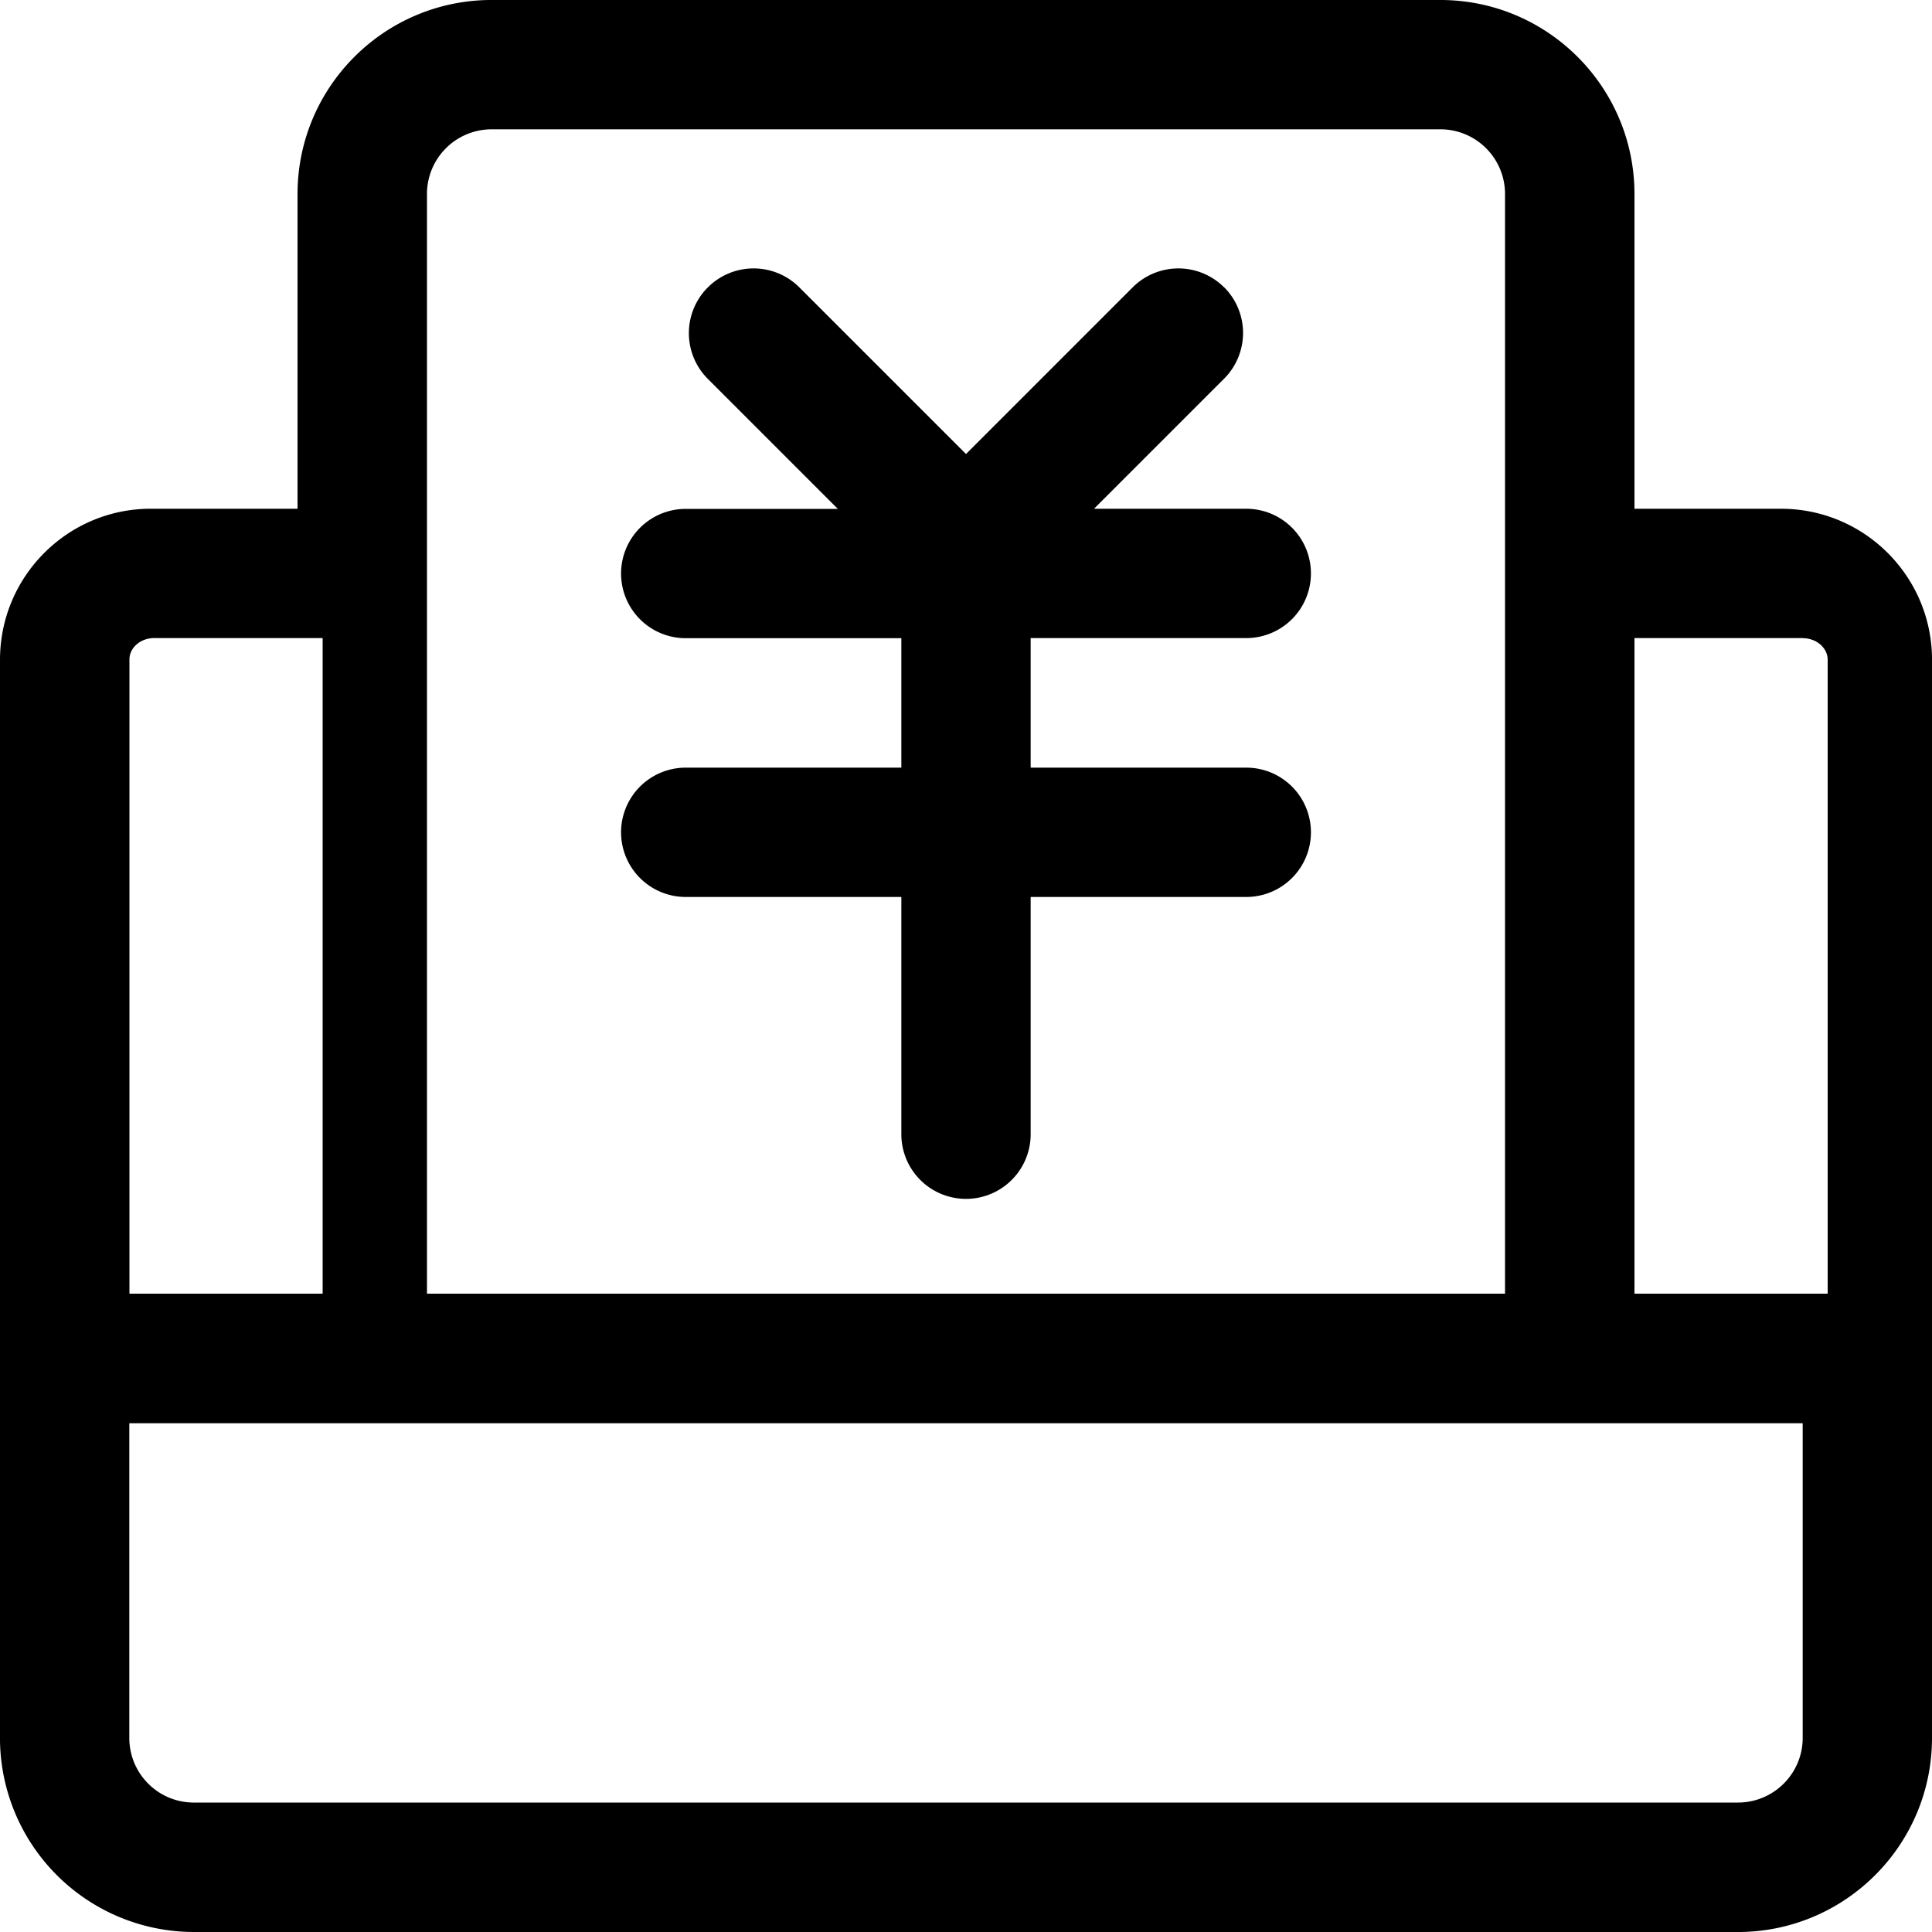 <svg width="15" height="15" xmlns="http://www.w3.org/2000/svg"><path d="M11.183 0c.832 0 1.507.675 1.507 1.507V3.95h1.138c.64 0 1.161.514 1.172 1.152V13.493c0 .824-.661 1.493-1.482 1.507H1.507A1.507 1.507 0 0 1 0 13.518V5.123C0 4.482.514 3.96 1.152 3.95H2.31V1.507C2.31.683 2.971.014 3.792 0h7.391zm2.813 11.05H1.004v2.443c0 .275.22.498.494.502H13.493c.275 0 .498-.22.503-.493v-2.453zM2.504 4.954H1.197c-.105 0-.19.073-.192.163v4.927h1.5v-5.09zm11.493 0H12.69v5.09h1.5V5.123c0-.091-.083-.165-.187-.168h-.006zm-2.806-3.95H3.817a.502.502 0 0 0-.502.502v8.538h8.37V1.507a.502.502 0 0 0-.494-.503zM9.504 2.23a.502.502 0 0 1 0 .71l-1.01 1.01h1.182a.502.502 0 1 1 0 1.004H8.002V5.96h1.674a.502.502 0 1 1 0 1.004H8.002v1.842a.502.502 0 1 1-1.004 0V6.964H5.324a.502.502 0 1 1 0-1.004h1.674V4.955H5.324a.502.502 0 1 1 0-1.004h1.181l-1.01-1.01a.502.502 0 0 1-.005-.704l.006-.006a.502.502 0 0 1 .71 0L7.5 3.525l1.294-1.294a.502.502 0 0 1 .71 0z"/></svg>